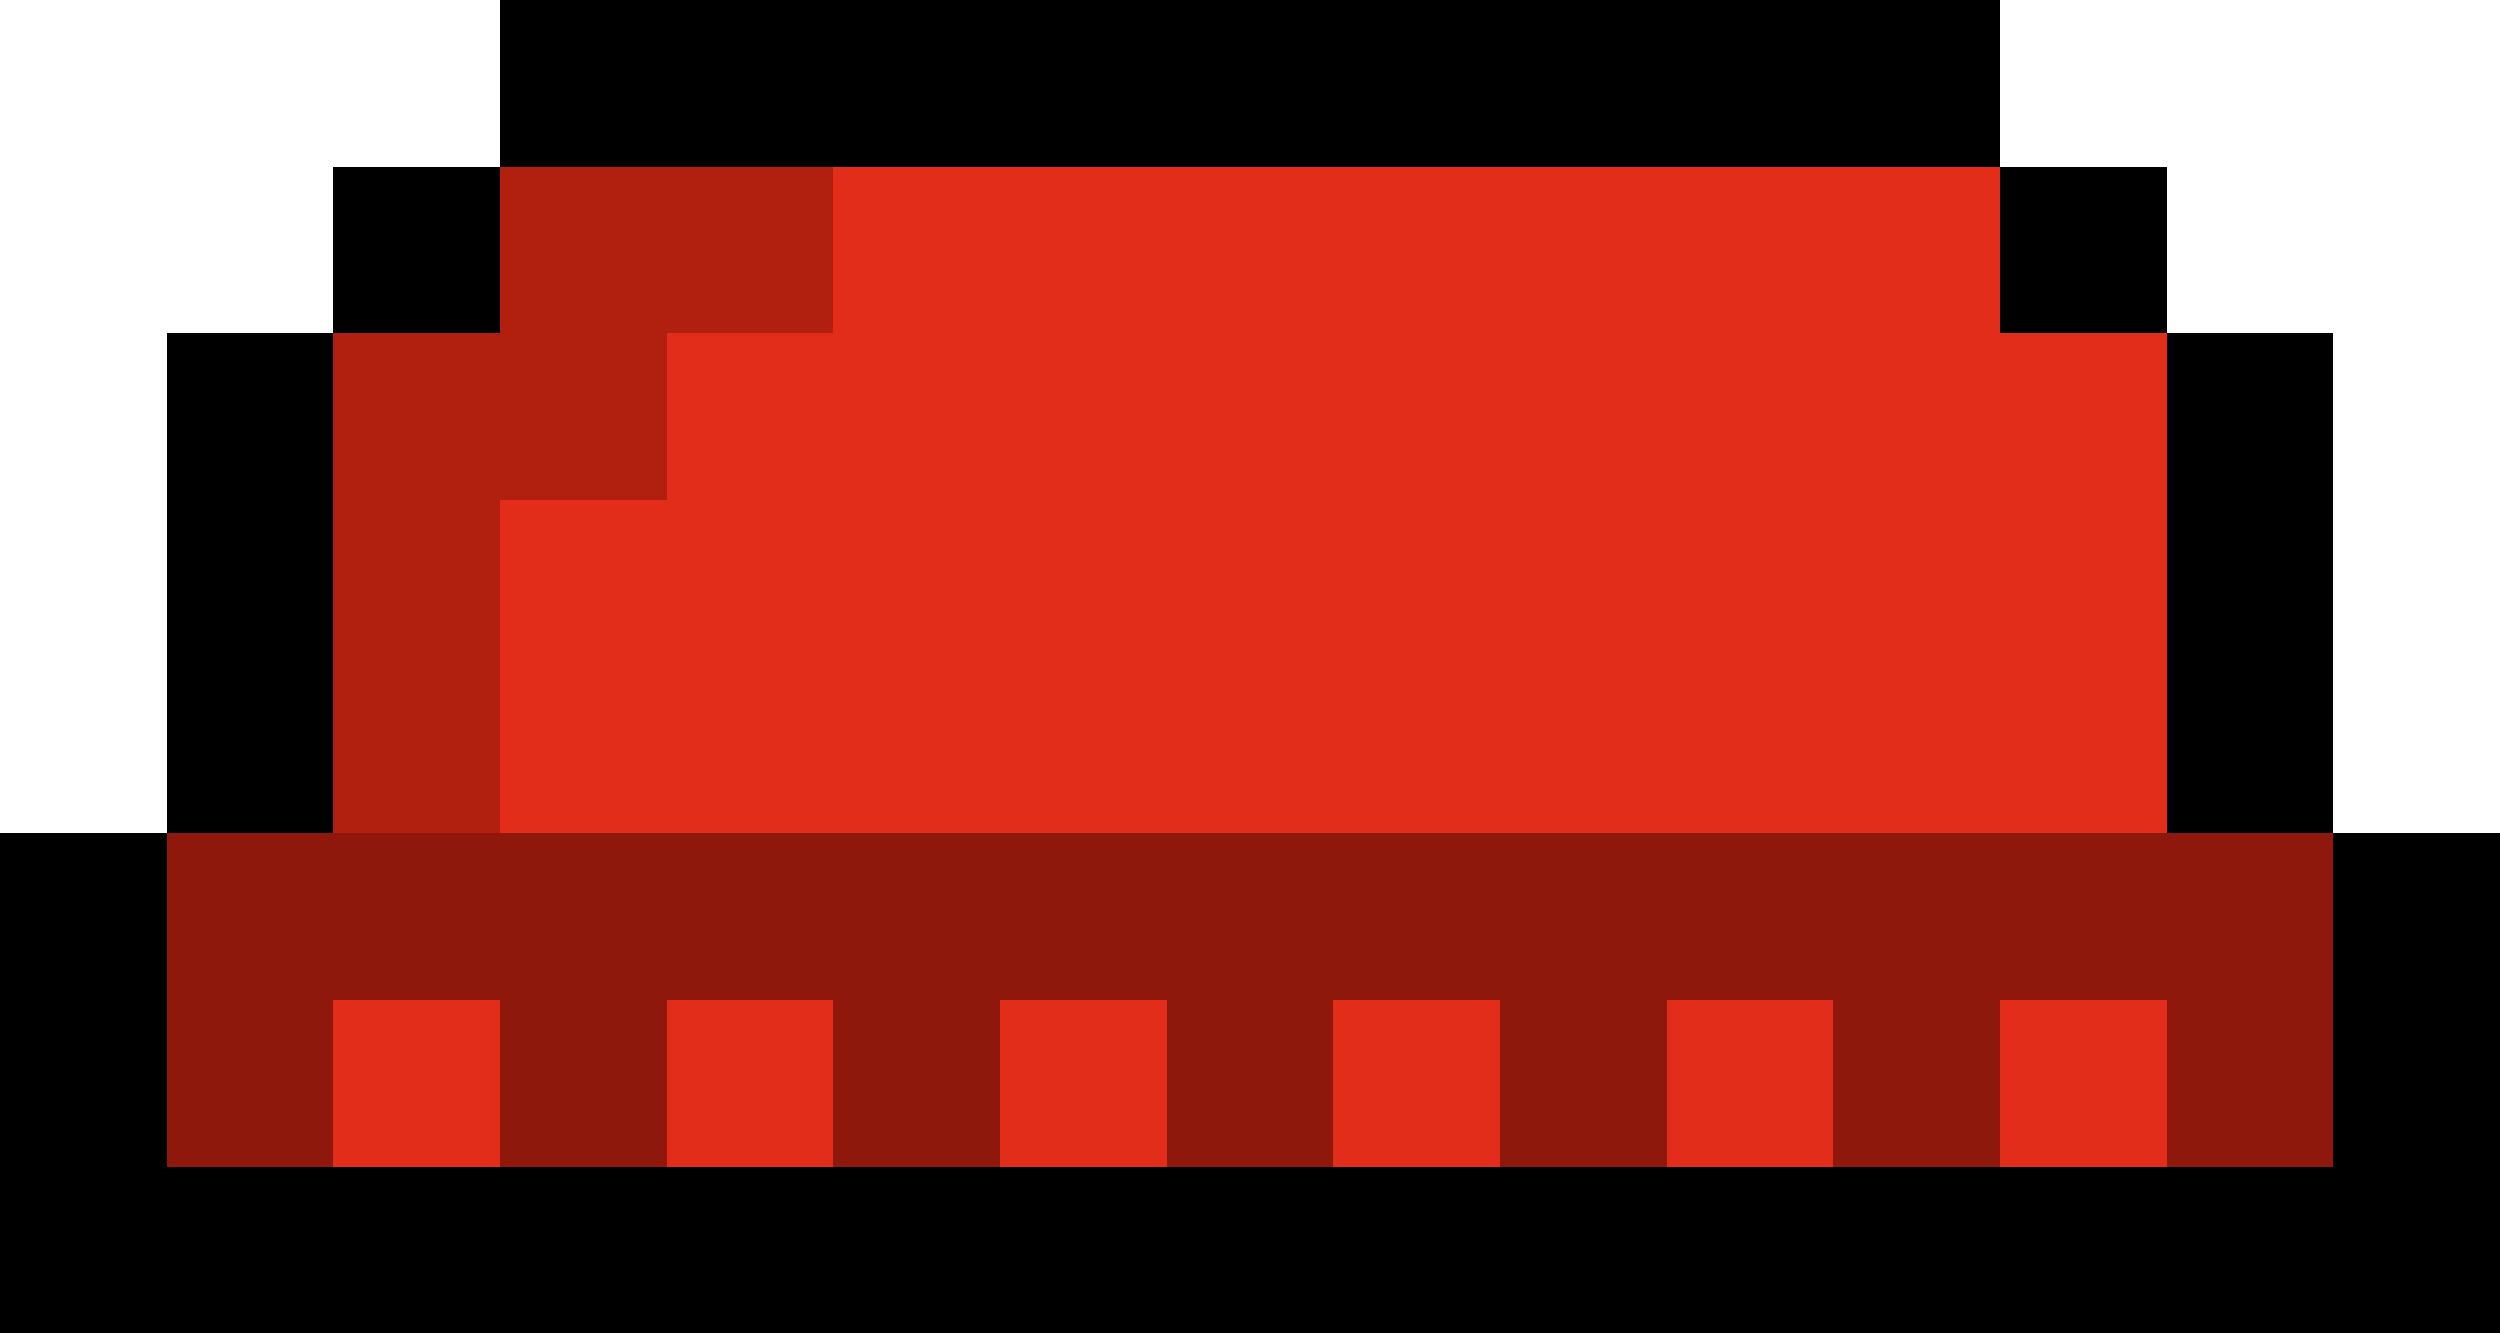 <svg xmlns="http://www.w3.org/2000/svg" viewBox="0 -0.5 15 8" shape-rendering="crispEdges"><path stroke="#000" d="M3 0h9M2 1h1m9 0h1M1 2h1m11 0h1M1 3h1m11 0h1M1 4h1m11 0h1M0 5h1m13 0h1M0 6h1m13 0h1M0 7h15"/><path stroke="#b11f0e" d="M3 1h2M2 2h2M2 3h1M2 4h1"/><path stroke="#e22d1b" d="M5 1h7M4 2h9M3 3h10M3 4h10M2 6h1m1 0h1m1 0h1m1 0h1m1 0h1m1 0h1"/><path stroke="#8e180c" d="M1 5h13M1 6h1m1 0h1m1 0h1m1 0h1m1 0h1m1 0h1m1 0h1"/></svg>